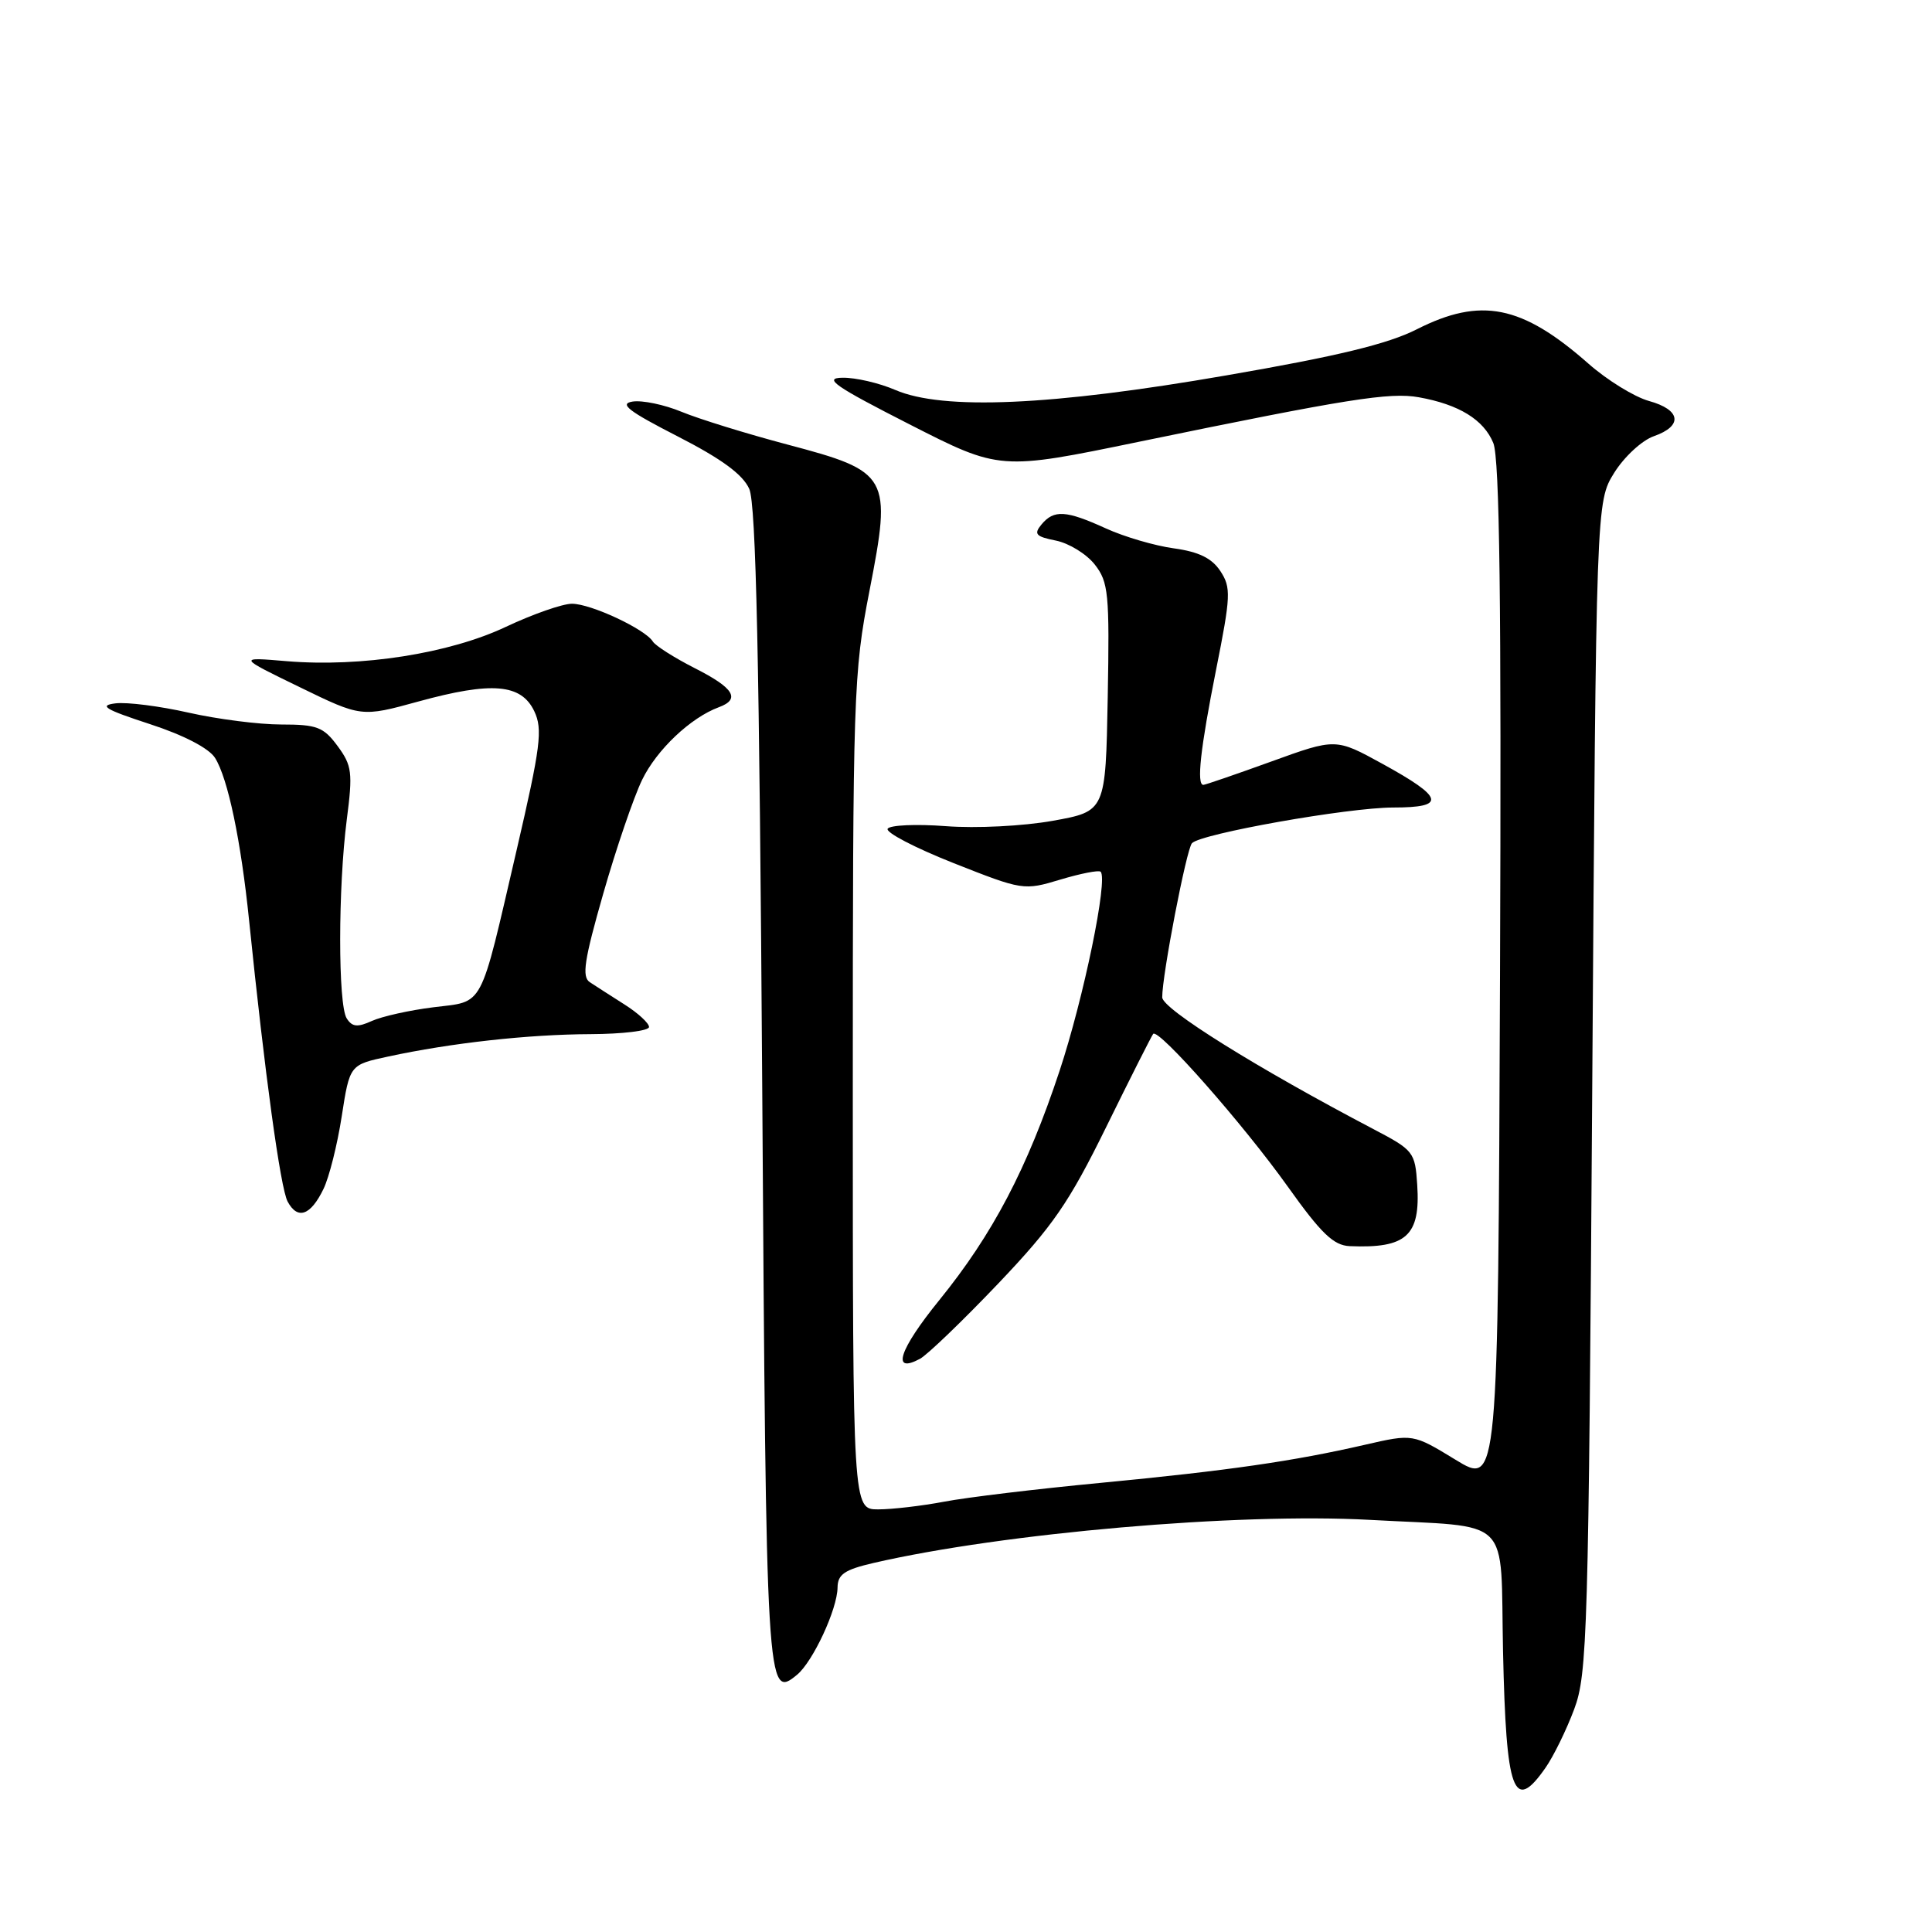 <?xml version="1.0" encoding="UTF-8" standalone="no"?>
<!DOCTYPE svg PUBLIC "-//W3C//DTD SVG 1.1//EN" "http://www.w3.org/Graphics/SVG/1.1/DTD/svg11.dtd" >
<svg xmlns="http://www.w3.org/2000/svg" xmlns:xlink="http://www.w3.org/1999/xlink" version="1.1" viewBox="0 0 256 256">
 <g >
 <path fill="currentColor"
d=" M 204.78 234.25 C 205.84 232.74 207.55 229.25 208.58 226.50 C 210.34 221.81 210.49 216.65 210.98 144.00 C 211.50 66.50 211.50 66.50 213.89 62.65 C 215.22 60.52 217.57 58.35 219.14 57.80 C 223.03 56.44 222.74 54.30 218.49 53.13 C 216.56 52.59 212.95 50.37 210.47 48.18 C 201.65 40.41 196.22 39.33 187.72 43.64 C 183.90 45.58 177.17 47.21 162.50 49.74 C 139.33 53.76 124.94 54.39 118.63 51.67 C 116.50 50.75 113.35 50.02 111.63 50.05 C 109.04 50.09 110.59 51.17 120.50 56.22 C 132.50 62.34 132.50 62.34 151.00 58.52 C 178.56 52.84 184.15 51.95 188.00 52.64 C 193.32 53.59 196.60 55.61 197.87 58.70 C 198.71 60.74 198.95 79.83 198.76 129.19 C 198.50 196.87 198.50 196.87 192.86 193.42 C 187.22 189.98 187.22 189.98 180.86 191.44 C 171.37 193.62 162.80 194.86 145.81 196.49 C 137.39 197.29 128.08 198.41 125.11 198.98 C 122.15 199.54 118.21 200.00 116.36 200.00 C 113.00 200.00 113.00 200.00 113.00 144.82 C 113.00 91.96 113.09 89.16 115.21 78.29 C 118.18 63.04 117.88 62.49 104.32 58.90 C 98.92 57.47 92.62 55.52 90.32 54.57 C 88.03 53.62 85.10 53.01 83.82 53.21 C 82.00 53.50 83.27 54.48 89.79 57.82 C 95.61 60.80 98.43 62.87 99.28 64.78 C 100.18 66.80 100.62 87.32 101.00 144.20 C 101.52 224.32 101.58 225.25 105.62 221.91 C 107.73 220.15 110.95 213.23 110.98 210.35 C 111.00 208.61 111.91 207.99 115.75 207.10 C 132.96 203.13 164.03 200.43 181.50 201.39 C 200.70 202.45 198.77 200.55 199.16 218.85 C 199.57 237.58 200.56 240.30 204.78 234.25 Z  M 132.23 170.12 C 139.53 162.45 141.63 159.40 146.59 149.31 C 149.78 142.82 152.58 137.28 152.80 137.00 C 153.47 136.17 164.74 148.96 170.65 157.25 C 175.06 163.44 176.70 165.02 178.83 165.12 C 186.36 165.44 188.23 163.75 187.79 157.00 C 187.51 152.65 187.31 152.40 182.00 149.62 C 166.58 141.53 154.00 133.69 154.00 132.15 C 153.99 129.20 157.21 112.52 157.94 111.73 C 159.09 110.47 178.64 107.00 184.62 107.00 C 191.68 107.00 191.36 105.70 183.18 101.21 C 176.99 97.81 176.99 97.81 168.44 100.91 C 163.74 102.61 159.69 104.00 159.45 104.00 C 158.53 104.00 159.06 99.19 161.13 88.78 C 163.09 78.96 163.14 77.86 161.71 75.68 C 160.58 73.96 158.86 73.12 155.55 72.66 C 153.03 72.32 148.97 71.13 146.54 70.02 C 141.25 67.61 139.65 67.51 138.00 69.50 C 136.95 70.77 137.24 71.10 139.91 71.63 C 141.64 71.98 143.96 73.40 145.06 74.80 C 146.88 77.12 147.03 78.62 146.78 92.42 C 146.50 107.50 146.50 107.50 139.50 108.76 C 135.59 109.46 129.33 109.78 125.33 109.47 C 121.39 109.17 117.92 109.33 117.62 109.81 C 117.32 110.30 121.24 112.34 126.34 114.36 C 135.50 117.98 135.66 118.01 140.50 116.55 C 143.20 115.74 145.60 115.27 145.84 115.51 C 146.84 116.51 143.60 132.22 140.40 141.89 C 136.11 154.85 131.54 163.55 124.45 172.29 C 119.14 178.83 118.06 182.11 121.90 180.05 C 122.87 179.53 127.52 175.06 132.23 170.12 Z  M 42.86 157.55 C 43.61 156.02 44.70 151.68 45.28 147.92 C 46.34 141.09 46.34 141.09 51.42 140.00 C 59.74 138.20 70.00 137.06 78.25 137.03 C 82.51 137.01 86.00 136.59 86.00 136.08 C 86.00 135.58 84.54 134.23 82.75 133.10 C 80.96 131.96 78.90 130.64 78.16 130.15 C 77.07 129.44 77.41 127.23 79.94 118.39 C 81.65 112.41 83.97 105.63 85.08 103.34 C 87.01 99.35 91.51 95.09 95.25 93.71 C 98.16 92.64 97.25 91.16 92.07 88.54 C 89.36 87.16 86.85 85.57 86.50 85.00 C 85.48 83.36 78.30 80.00 75.79 80.00 C 74.53 80.00 70.60 81.38 67.05 83.05 C 59.55 86.60 47.85 88.43 38.00 87.61 C 31.50 87.06 31.50 87.06 39.69 91.04 C 47.88 95.03 47.88 95.03 55.45 92.95 C 65.18 90.28 69.06 90.61 70.79 94.23 C 71.93 96.63 71.65 98.88 68.44 112.71 C 63.49 134.00 64.23 132.62 57.42 133.47 C 54.27 133.86 50.61 134.68 49.28 135.28 C 47.37 136.15 46.66 136.08 45.94 134.94 C 44.78 133.11 44.79 117.63 45.95 108.60 C 46.76 102.36 46.64 101.44 44.73 98.85 C 42.87 96.33 42.00 96.00 37.26 96.00 C 34.31 96.00 28.79 95.29 24.99 94.43 C 21.19 93.57 16.83 93.01 15.29 93.20 C 13.04 93.48 13.93 94.01 19.84 95.94 C 24.33 97.40 27.68 99.14 28.49 100.42 C 30.20 103.13 31.93 111.39 33.01 122.00 C 35.08 142.24 37.16 157.43 38.11 159.21 C 39.43 161.67 41.15 161.08 42.86 157.55 Z "/>
</g>
</svg>